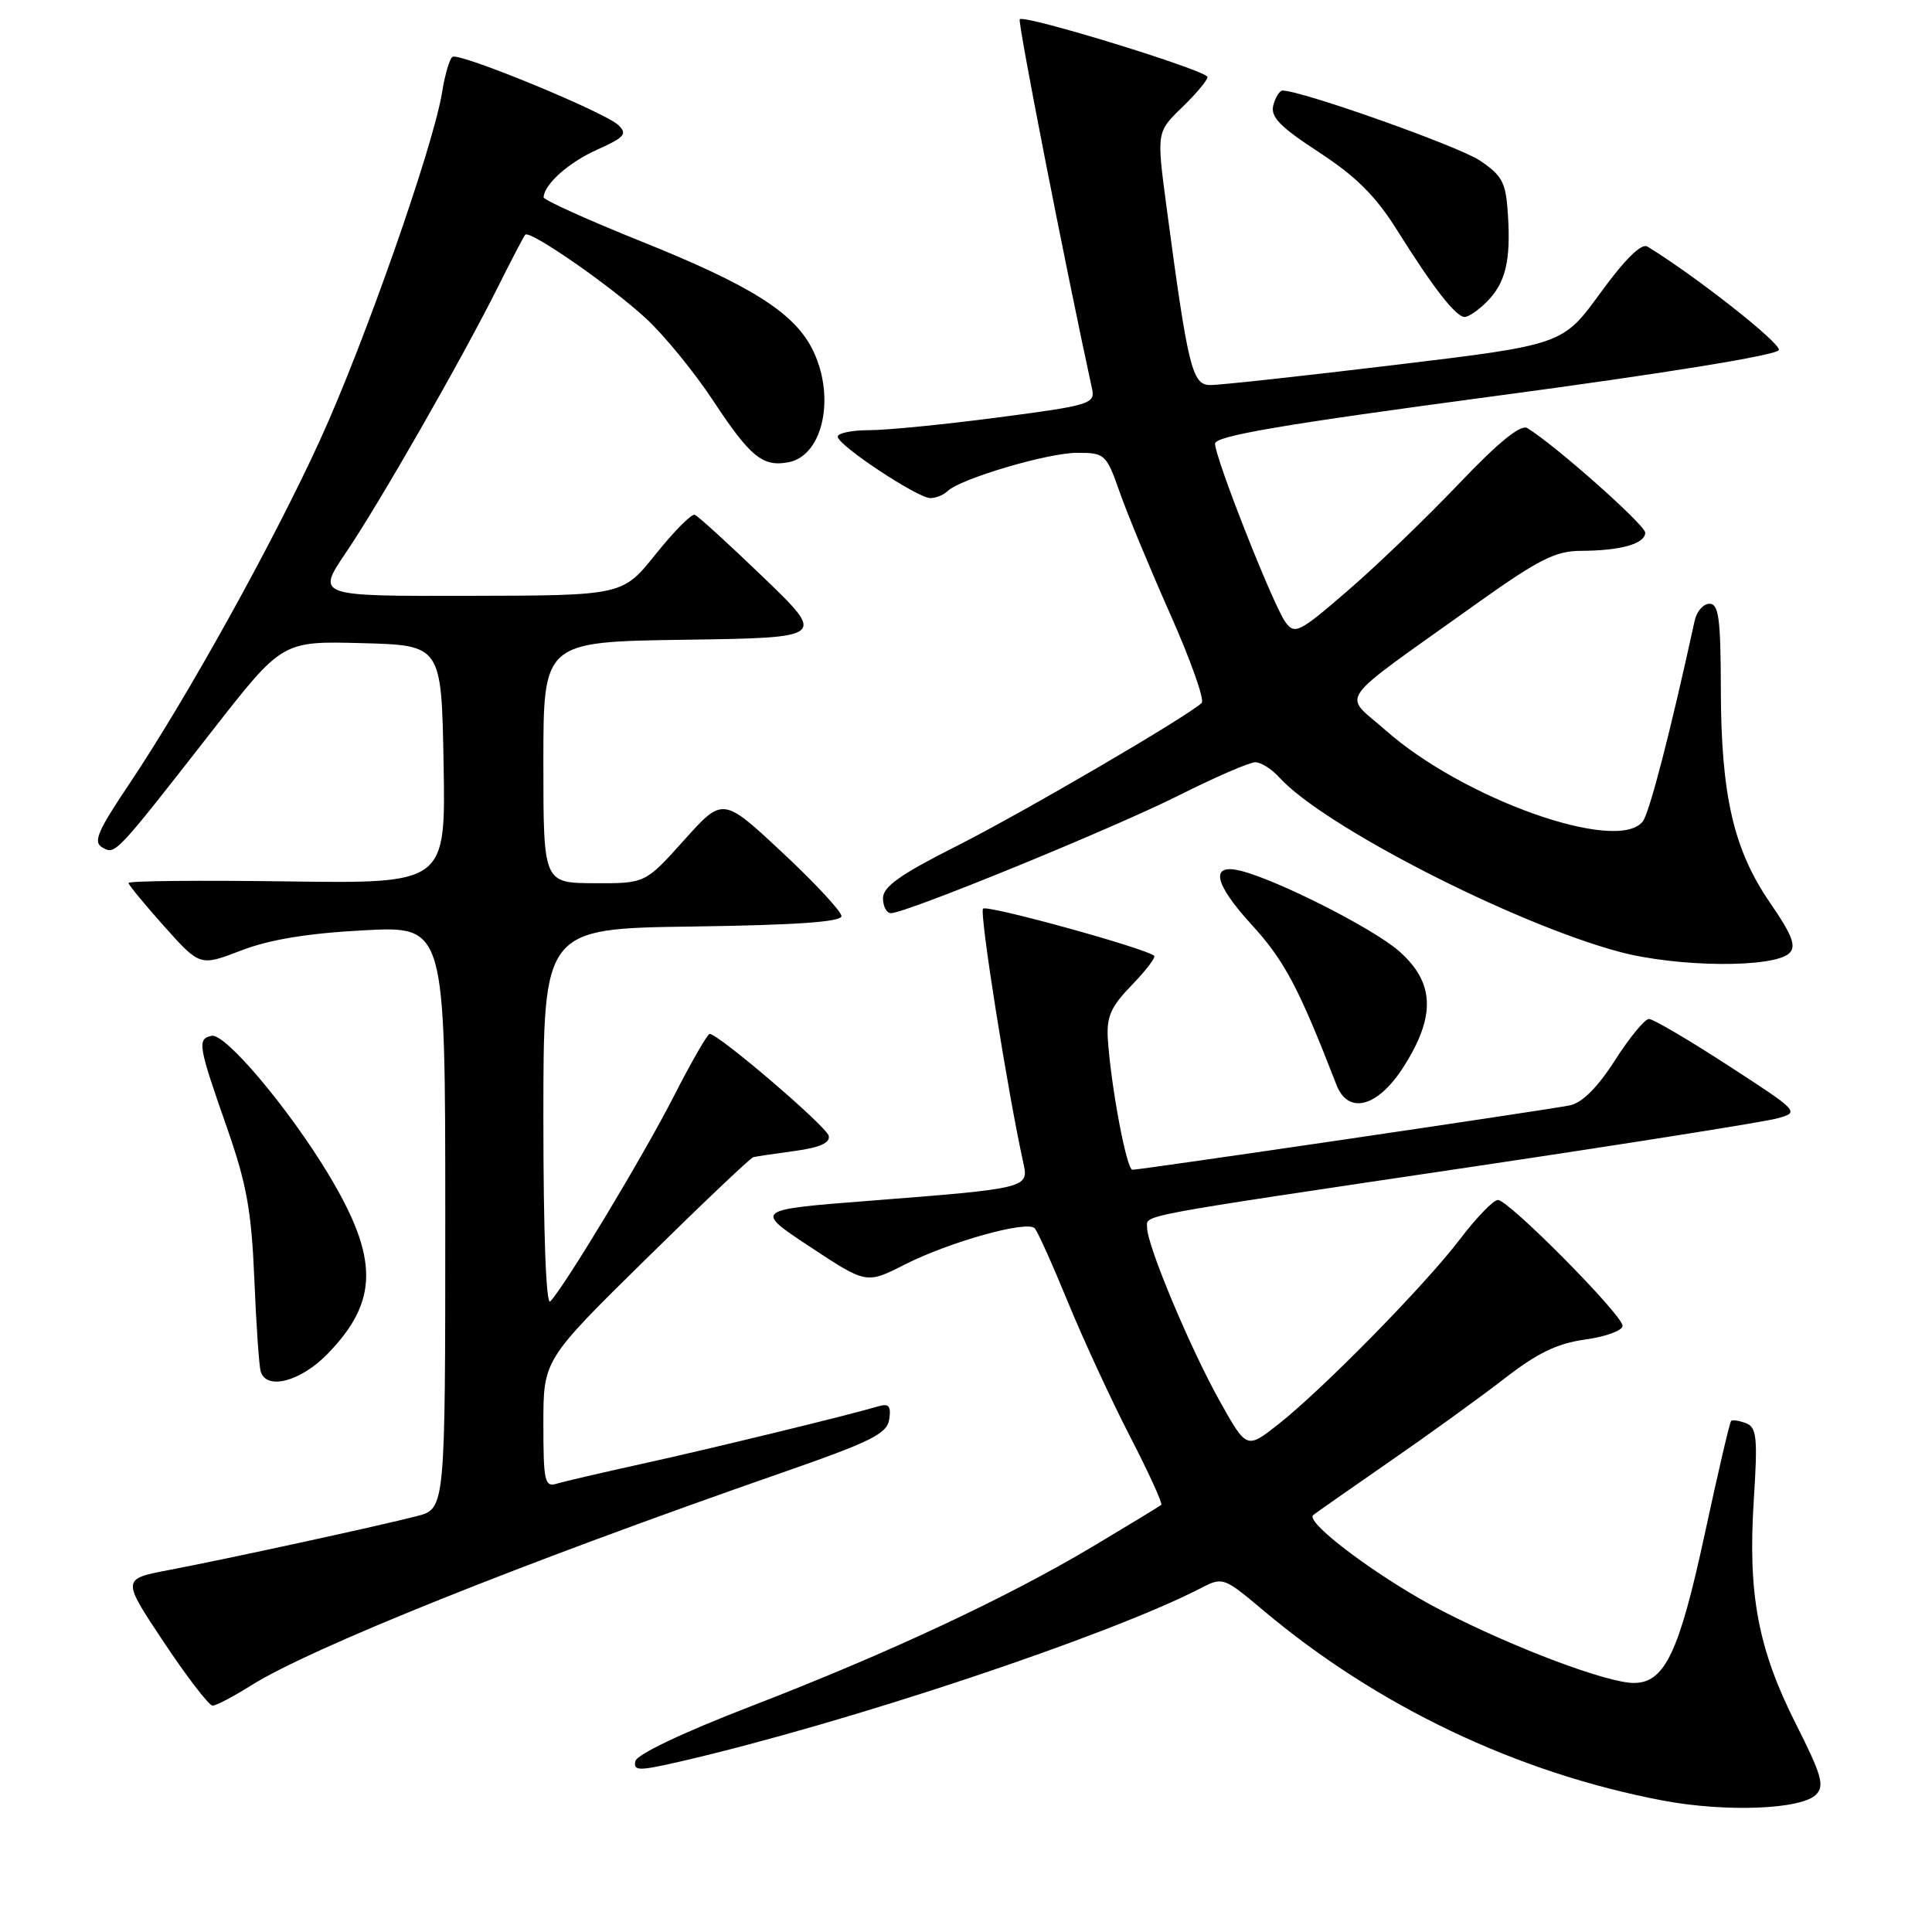 <?xml version="1.0" encoding="UTF-8" standalone="no"?>
<!DOCTYPE svg PUBLIC "-//W3C//DTD SVG 1.1//EN" "http://www.w3.org/Graphics/SVG/1.1/DTD/svg11.dtd" >
<svg xmlns="http://www.w3.org/2000/svg" xmlns:xlink="http://www.w3.org/1999/xlink" version="1.1" viewBox="0 0 256 256">
 <g >
 <path fill="currentColor"
d=" M 240.63 237.80 C 241.79 236.64 241.39 235.21 237.98 228.46 C 232.96 218.53 231.59 211.30 232.38 198.86 C 232.92 190.48 232.78 189.13 231.35 188.58 C 230.45 188.24 229.56 188.10 229.38 188.29 C 229.19 188.47 227.61 195.27 225.86 203.39 C 222.49 218.99 220.57 223.00 216.49 223.00 C 212.95 223.00 200.62 218.36 191.00 213.40 C 183.05 209.31 172.88 201.75 174.00 200.76 C 174.28 200.52 178.78 197.37 184.01 193.75 C 189.24 190.14 196.14 185.15 199.33 182.68 C 203.70 179.28 206.35 178.00 210.07 177.49 C 212.78 177.12 215.00 176.30 215.00 175.68 C 215.00 174.24 199.91 159.00 198.48 159.00 C 197.89 159.00 195.63 161.34 193.46 164.19 C 188.79 170.33 175.23 184.13 169.34 188.76 C 165.18 192.02 165.18 192.02 161.61 185.63 C 157.70 178.64 152.00 165.03 152.00 162.69 C 152.00 160.92 149.51 161.39 195.50 154.54 C 215.85 151.51 233.85 148.65 235.50 148.19 C 238.48 147.36 238.43 147.31 229.00 141.19 C 223.78 137.80 219.05 135.02 218.50 135.02 C 217.95 135.01 215.93 137.47 214.00 140.48 C 211.69 144.09 209.65 146.13 208.00 146.47 C 205.20 147.05 151.18 155.00 150.05 155.00 C 149.28 155.00 147.23 144.09 146.80 137.78 C 146.60 134.72 147.16 133.43 149.96 130.54 C 151.83 128.61 153.17 126.86 152.93 126.65 C 151.78 125.64 130.80 119.86 130.26 120.40 C 129.75 120.92 133.51 144.65 135.61 154.15 C 136.33 157.43 136.09 157.48 115.20 159.11 C 99.90 160.30 99.90 160.30 107.35 165.22 C 114.80 170.14 114.80 170.14 119.88 167.56 C 125.84 164.54 136.10 161.68 137.10 162.75 C 137.49 163.16 139.46 167.55 141.49 172.50 C 143.52 177.45 147.22 185.46 149.71 190.29 C 152.21 195.13 154.08 199.23 153.87 199.40 C 153.67 199.58 149.62 202.04 144.88 204.87 C 133.41 211.72 117.78 219.03 99.50 226.09 C 90.51 229.56 84.38 232.47 84.19 233.36 C 83.92 234.68 84.62 234.68 90.19 233.40 C 112.16 228.33 146.90 216.76 159.17 210.41 C 162.01 208.94 162.19 209.01 167.29 213.30 C 182.46 226.08 200.98 234.91 220.33 238.58 C 228.65 240.15 238.66 239.77 240.63 237.80 Z  M 33.22 223.36 C 41.09 218.40 69.05 207.18 103.50 195.18 C 115.46 191.02 117.55 189.98 117.83 188.06 C 118.09 186.28 117.78 185.93 116.33 186.36 C 112.44 187.52 94.06 191.99 85.00 193.98 C 79.78 195.13 74.71 196.31 73.75 196.60 C 72.18 197.08 72.00 196.27 72.00 188.67 C 72.00 180.20 72.00 180.20 85.57 166.85 C 93.03 159.51 99.44 153.42 99.82 153.33 C 100.19 153.23 102.66 152.87 105.31 152.51 C 108.62 152.06 110.02 151.44 109.81 150.50 C 109.52 149.25 95.20 136.99 94.03 137.00 C 93.74 137.01 91.60 140.72 89.29 145.25 C 85.27 153.12 74.84 170.44 72.91 172.45 C 72.36 173.02 72.00 163.38 72.00 148.22 C 72.00 123.04 72.00 123.04 91.75 122.77 C 105.40 122.58 111.50 122.16 111.50 121.39 C 111.50 120.78 107.96 116.97 103.64 112.94 C 95.78 105.60 95.78 105.60 90.64 111.33 C 85.50 117.06 85.50 117.06 78.75 117.03 C 72.00 117.00 72.00 117.00 72.00 101.02 C 72.00 85.04 72.00 85.04 90.73 84.77 C 109.46 84.50 109.46 84.50 101.15 76.50 C 96.58 72.10 92.49 68.37 92.06 68.21 C 91.63 68.06 89.31 70.40 86.89 73.42 C 82.50 78.91 82.50 78.91 62.21 78.95 C 41.93 79.00 41.93 79.00 45.82 73.25 C 50.28 66.67 61.19 47.60 65.99 38.00 C 67.78 34.42 69.40 31.32 69.60 31.10 C 70.20 30.44 80.90 37.86 85.60 42.20 C 88.00 44.41 91.99 49.30 94.47 53.05 C 99.41 60.55 101.06 61.90 104.48 61.25 C 109.14 60.36 110.78 52.34 107.57 46.13 C 105.10 41.36 99.35 37.76 85.00 32.00 C 77.85 29.13 72.01 26.49 72.03 26.14 C 72.12 24.40 75.37 21.51 79.15 19.82 C 82.77 18.20 83.16 17.74 81.93 16.57 C 80.14 14.86 60.90 6.94 59.96 7.53 C 59.58 7.76 58.96 9.85 58.59 12.17 C 57.45 19.32 48.29 45.44 42.42 58.28 C 36.21 71.88 24.72 92.57 17.07 103.97 C 12.92 110.14 12.31 111.59 13.56 112.29 C 15.30 113.27 15.19 113.39 28.21 96.72 C 37.41 84.94 37.41 84.94 47.96 85.22 C 58.50 85.50 58.50 85.50 58.78 101.29 C 59.05 117.08 59.05 117.08 38.02 116.79 C 26.46 116.63 17.01 116.72 17.03 117.00 C 17.05 117.28 19.19 119.87 21.78 122.77 C 26.50 128.04 26.50 128.04 31.97 125.94 C 35.74 124.49 40.81 123.66 48.22 123.27 C 59.00 122.70 59.00 122.70 59.00 161.31 C 59.00 199.92 59.00 199.92 55.25 200.89 C 50.28 202.18 30.09 206.57 22.32 208.05 C 16.14 209.23 16.14 209.23 21.72 217.62 C 24.79 222.23 27.69 226.00 28.17 226.00 C 28.65 226.00 30.92 224.81 33.22 223.36 Z  M 43.41 179.39 C 50.19 172.41 50.22 166.73 43.52 155.60 C 38.25 146.85 29.84 136.88 28.05 137.25 C 26.10 137.66 26.24 138.49 30.10 149.50 C 32.68 156.87 33.33 160.49 33.70 169.50 C 33.95 175.55 34.33 181.06 34.55 181.75 C 35.33 184.25 39.87 183.04 43.41 179.39 Z  M 186.02 141.30 C 190.28 134.59 190.09 130.17 185.37 126.02 C 181.96 123.03 169.34 116.63 164.42 115.39 C 160.31 114.36 160.83 117.03 165.78 122.45 C 170.21 127.29 172.06 130.79 177.09 143.75 C 178.65 147.78 182.60 146.70 186.02 141.30 Z  M 237.12 126.28 C 238.04 125.36 237.45 123.84 234.54 119.62 C 229.70 112.59 228.04 105.36 228.02 91.25 C 228.00 81.99 227.74 80.00 226.52 80.00 C 225.70 80.00 224.82 81.01 224.55 82.25 C 221.34 96.99 218.55 107.76 217.66 108.87 C 214.25 113.11 193.86 105.86 183.57 96.74 C 177.92 91.73 176.55 93.64 195.47 80.12 C 203.85 74.14 206.08 73.00 209.47 72.99 C 214.75 72.97 218.00 72.05 218.00 70.58 C 218.00 69.56 205.99 58.91 202.37 56.72 C 201.50 56.20 198.52 58.62 193.29 64.12 C 189.00 68.62 182.39 74.99 178.58 78.27 C 172.15 83.83 171.56 84.12 170.33 82.44 C 168.71 80.22 161.00 60.68 161.00 58.79 C 161.00 57.76 169.96 56.24 198.17 52.47 C 220.63 49.47 235.48 47.06 235.71 46.38 C 236.00 45.49 224.66 36.56 218.29 32.67 C 217.50 32.19 215.32 34.34 212.07 38.80 C 207.07 45.68 207.07 45.68 184.79 48.36 C 172.53 49.84 161.53 51.04 160.34 51.02 C 157.97 51.00 157.41 48.73 154.58 27.50 C 153.25 17.50 153.25 17.50 156.62 14.24 C 158.48 12.44 160.00 10.63 160.00 10.21 C 160.00 9.36 135.76 1.90 135.12 2.55 C 134.82 2.85 141.09 34.91 144.71 51.56 C 145.13 53.50 144.37 53.73 132.28 55.31 C 125.19 56.24 117.51 57.00 115.20 57.00 C 112.89 57.00 111.00 57.39 111.00 57.86 C 111.00 58.99 121.58 66.00 123.28 66.00 C 124.01 66.00 125.03 65.59 125.55 65.08 C 127.26 63.43 138.84 60.00 142.73 60.00 C 146.41 60.00 146.59 60.16 148.38 65.25 C 149.39 68.14 152.42 75.43 155.10 81.47 C 157.78 87.50 159.64 92.75 159.23 93.14 C 157.38 94.92 135.51 107.69 126.75 112.11 C 119.33 115.85 117.00 117.49 117.00 119.01 C 117.00 120.10 117.48 121.00 118.06 121.00 C 120.04 121.00 147.47 109.78 156.23 105.38 C 161.03 102.97 165.57 101.00 166.33 101.00 C 167.08 101.00 168.51 101.90 169.51 103.01 C 175.30 109.41 200.44 122.32 214.50 126.10 C 222.23 128.19 235.11 128.29 237.12 126.28 Z  M 196.97 40.03 C 199.49 37.51 200.20 34.60 199.81 28.47 C 199.54 24.16 199.09 23.29 196.07 21.26 C 193.25 19.37 172.47 12.00 169.95 12.00 C 169.56 12.00 169.00 12.88 168.72 13.95 C 168.32 15.49 169.61 16.81 174.78 20.18 C 179.67 23.37 182.30 25.99 185.11 30.48 C 189.93 38.17 192.91 42.00 194.08 42.00 C 194.58 42.00 195.89 41.11 196.97 40.03 Z "/>
</g>
</svg>